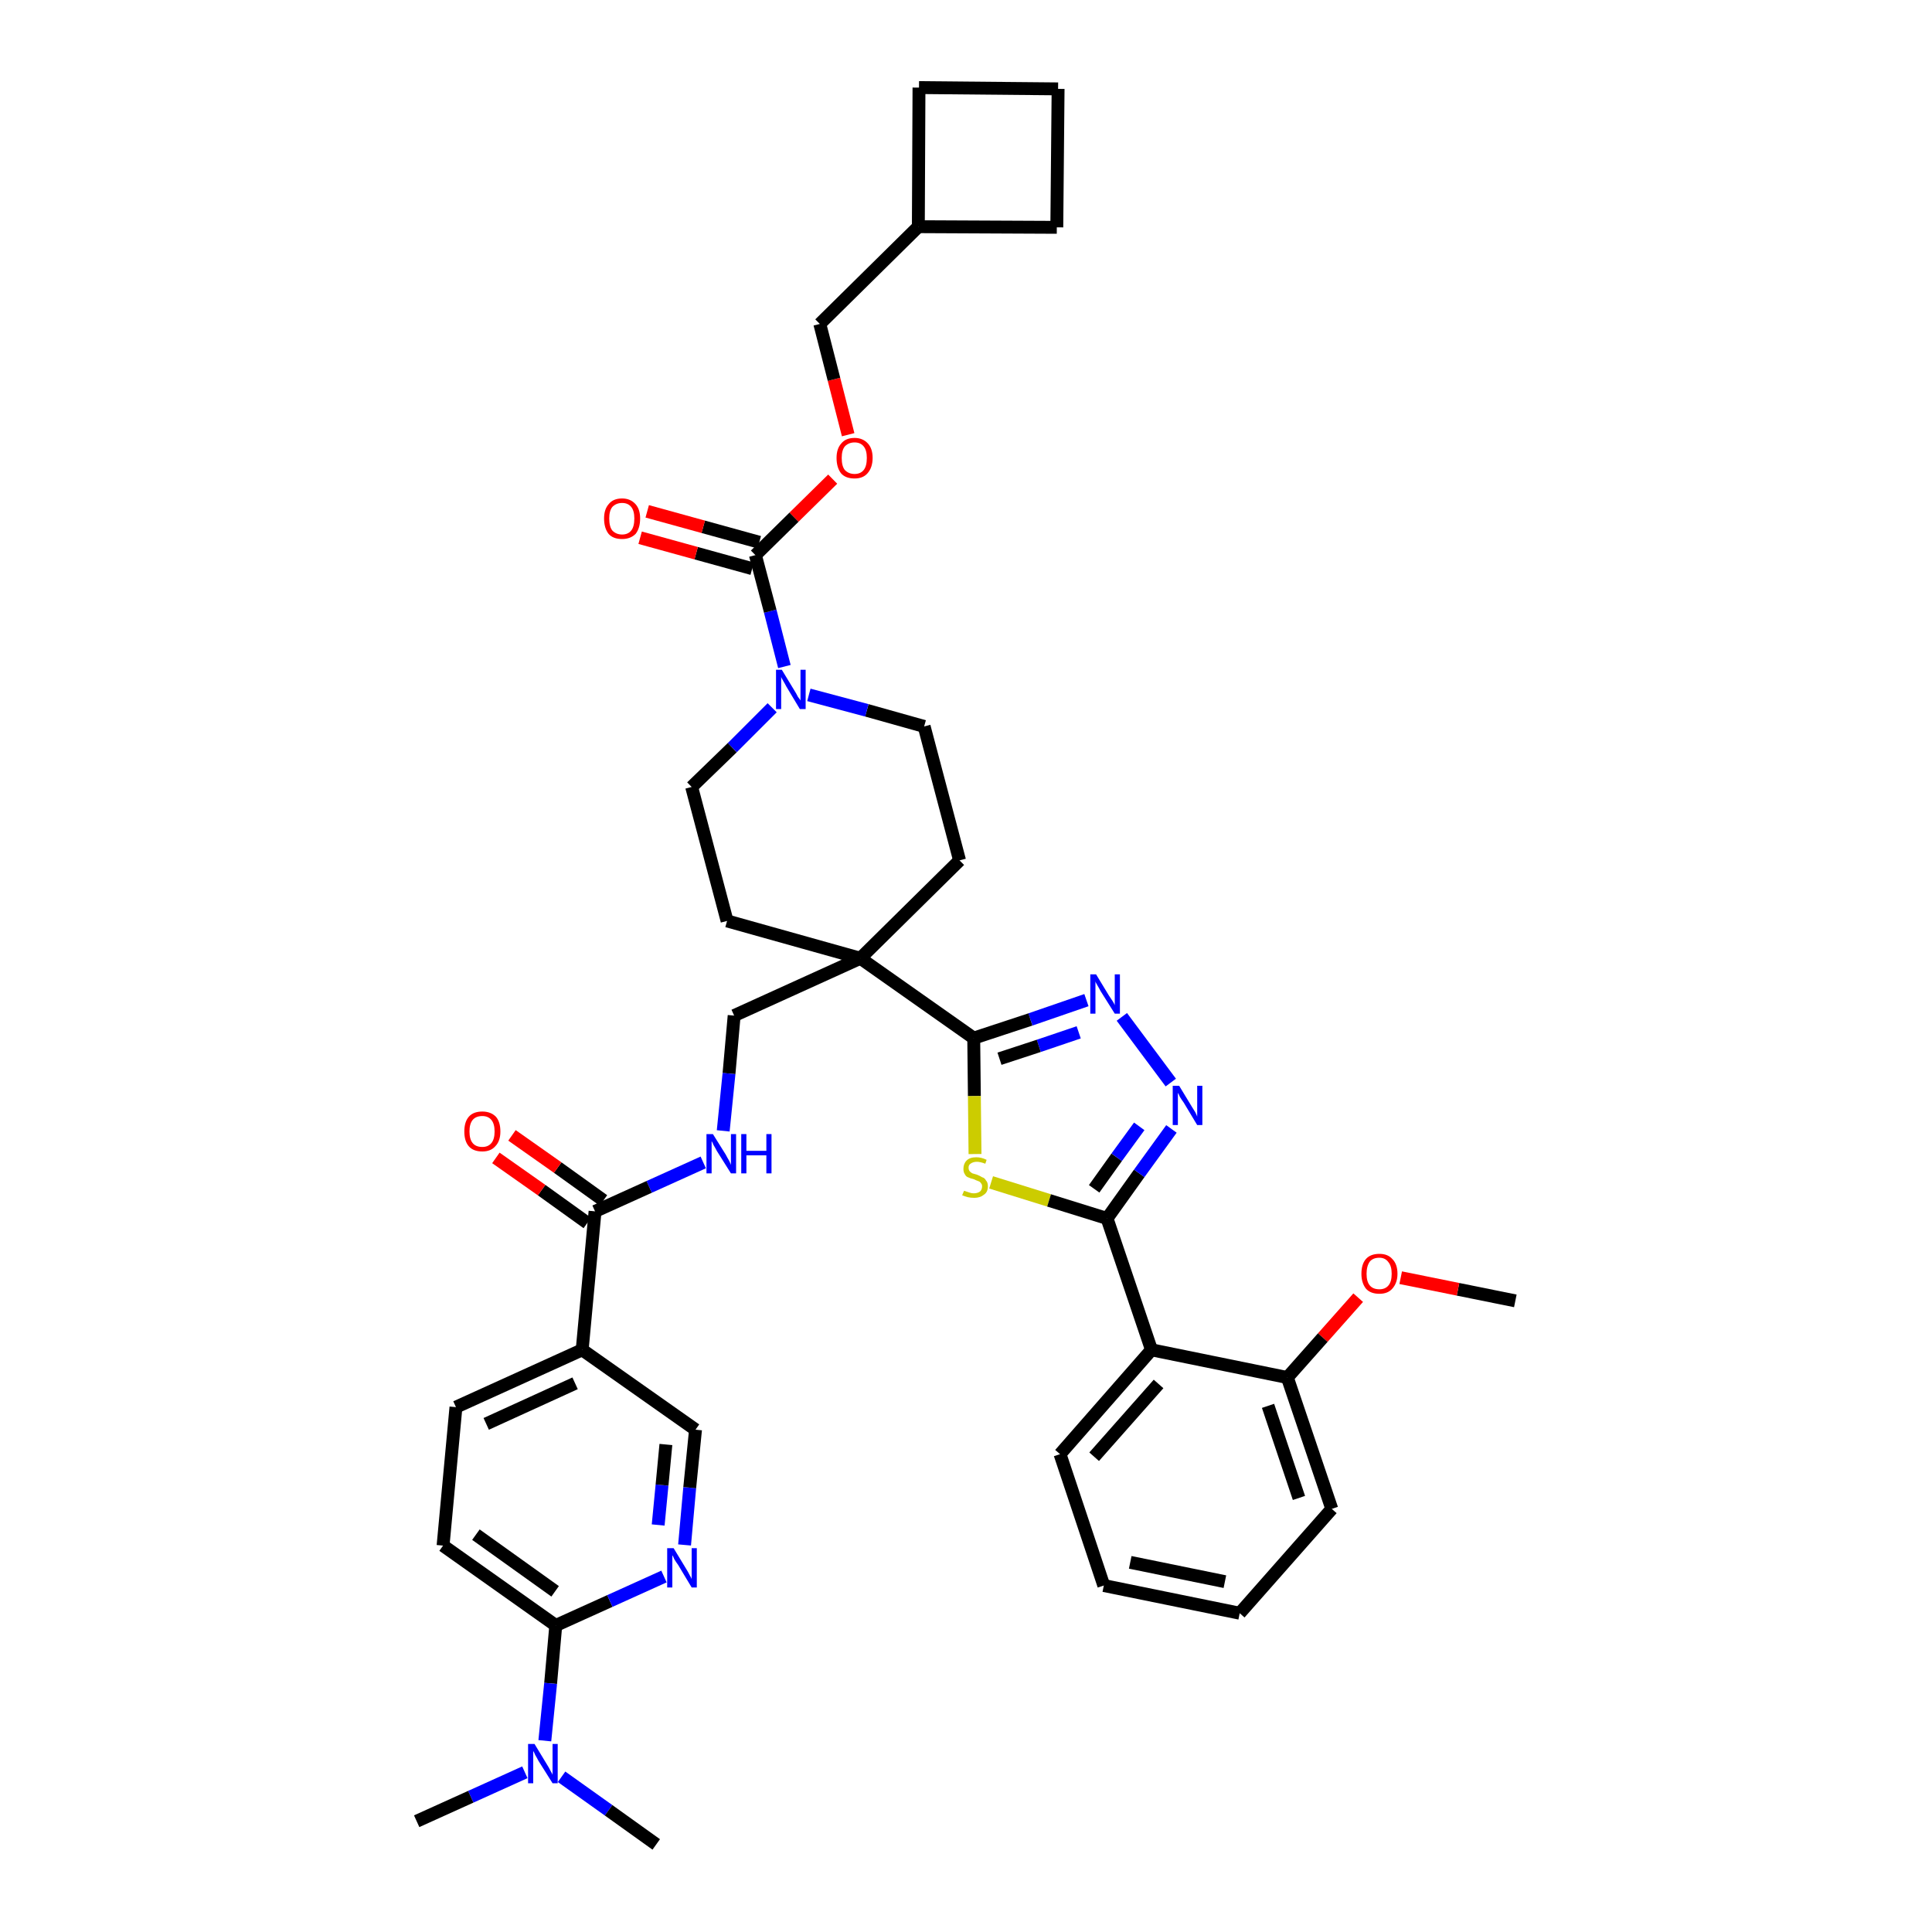 <?xml version='1.0' encoding='iso-8859-1'?>
<svg version='1.1' baseProfile='full'
              xmlns='http://www.w3.org/2000/svg'
                      xmlns:rdkit='http://www.rdkit.org/xml'
                      xmlns:xlink='http://www.w3.org/1999/xlink'
                  xml:space='preserve'
width='300px' height='300px' viewBox='0 0 300 300'>
<!-- END OF HEADER -->
<path class='bond-0 atom-0 atom-1' d='M 235.3,202.0 L 226.4,200.2' style='fill:none;fill-rule:evenodd;stroke:#000000;stroke-width:2.0px;stroke-linecap:butt;stroke-linejoin:miter;stroke-opacity:1' />
<path class='bond-0 atom-0 atom-1' d='M 226.4,200.2 L 217.5,198.4' style='fill:none;fill-rule:evenodd;stroke:#FF0000;stroke-width:2.0px;stroke-linecap:butt;stroke-linejoin:miter;stroke-opacity:1' />
<path class='bond-1 atom-1 atom-2' d='M 210.9,201.5 L 205.4,207.7' style='fill:none;fill-rule:evenodd;stroke:#FF0000;stroke-width:2.0px;stroke-linecap:butt;stroke-linejoin:miter;stroke-opacity:1' />
<path class='bond-1 atom-1 atom-2' d='M 205.4,207.7 L 199.9,213.9' style='fill:none;fill-rule:evenodd;stroke:#000000;stroke-width:2.0px;stroke-linecap:butt;stroke-linejoin:miter;stroke-opacity:1' />
<path class='bond-2 atom-2 atom-3' d='M 199.9,213.9 L 206.8,234.3' style='fill:none;fill-rule:evenodd;stroke:#000000;stroke-width:2.0px;stroke-linecap:butt;stroke-linejoin:miter;stroke-opacity:1' />
<path class='bond-2 atom-2 atom-3' d='M 196.9,218.3 L 201.7,232.6' style='fill:none;fill-rule:evenodd;stroke:#000000;stroke-width:2.0px;stroke-linecap:butt;stroke-linejoin:miter;stroke-opacity:1' />
<path class='bond-39 atom-7 atom-2' d='M 178.8,209.6 L 199.9,213.9' style='fill:none;fill-rule:evenodd;stroke:#000000;stroke-width:2.0px;stroke-linecap:butt;stroke-linejoin:miter;stroke-opacity:1' />
<path class='bond-3 atom-3 atom-4' d='M 206.8,234.3 L 192.5,250.5' style='fill:none;fill-rule:evenodd;stroke:#000000;stroke-width:2.0px;stroke-linecap:butt;stroke-linejoin:miter;stroke-opacity:1' />
<path class='bond-4 atom-4 atom-5' d='M 192.5,250.5 L 171.4,246.2' style='fill:none;fill-rule:evenodd;stroke:#000000;stroke-width:2.0px;stroke-linecap:butt;stroke-linejoin:miter;stroke-opacity:1' />
<path class='bond-4 atom-4 atom-5' d='M 190.2,245.6 L 175.5,242.6' style='fill:none;fill-rule:evenodd;stroke:#000000;stroke-width:2.0px;stroke-linecap:butt;stroke-linejoin:miter;stroke-opacity:1' />
<path class='bond-5 atom-5 atom-6' d='M 171.4,246.2 L 164.6,225.8' style='fill:none;fill-rule:evenodd;stroke:#000000;stroke-width:2.0px;stroke-linecap:butt;stroke-linejoin:miter;stroke-opacity:1' />
<path class='bond-6 atom-6 atom-7' d='M 164.6,225.8 L 178.8,209.6' style='fill:none;fill-rule:evenodd;stroke:#000000;stroke-width:2.0px;stroke-linecap:butt;stroke-linejoin:miter;stroke-opacity:1' />
<path class='bond-6 atom-6 atom-7' d='M 169.9,226.2 L 179.9,214.9' style='fill:none;fill-rule:evenodd;stroke:#000000;stroke-width:2.0px;stroke-linecap:butt;stroke-linejoin:miter;stroke-opacity:1' />
<path class='bond-7 atom-7 atom-8' d='M 178.8,209.6 L 171.9,189.2' style='fill:none;fill-rule:evenodd;stroke:#000000;stroke-width:2.0px;stroke-linecap:butt;stroke-linejoin:miter;stroke-opacity:1' />
<path class='bond-8 atom-8 atom-9' d='M 171.9,189.2 L 176.9,182.2' style='fill:none;fill-rule:evenodd;stroke:#000000;stroke-width:2.0px;stroke-linecap:butt;stroke-linejoin:miter;stroke-opacity:1' />
<path class='bond-8 atom-8 atom-9' d='M 176.9,182.2 L 181.9,175.3' style='fill:none;fill-rule:evenodd;stroke:#0000FF;stroke-width:2.0px;stroke-linecap:butt;stroke-linejoin:miter;stroke-opacity:1' />
<path class='bond-8 atom-8 atom-9' d='M 169.9,184.6 L 173.4,179.7' style='fill:none;fill-rule:evenodd;stroke:#000000;stroke-width:2.0px;stroke-linecap:butt;stroke-linejoin:miter;stroke-opacity:1' />
<path class='bond-8 atom-8 atom-9' d='M 173.4,179.7 L 176.9,174.9' style='fill:none;fill-rule:evenodd;stroke:#0000FF;stroke-width:2.0px;stroke-linecap:butt;stroke-linejoin:miter;stroke-opacity:1' />
<path class='bond-40 atom-39 atom-8' d='M 153.9,183.6 L 162.9,186.4' style='fill:none;fill-rule:evenodd;stroke:#CCCC00;stroke-width:2.0px;stroke-linecap:butt;stroke-linejoin:miter;stroke-opacity:1' />
<path class='bond-40 atom-39 atom-8' d='M 162.9,186.4 L 171.9,189.2' style='fill:none;fill-rule:evenodd;stroke:#000000;stroke-width:2.0px;stroke-linecap:butt;stroke-linejoin:miter;stroke-opacity:1' />
<path class='bond-9 atom-9 atom-10' d='M 181.8,168.1 L 174.2,157.9' style='fill:none;fill-rule:evenodd;stroke:#0000FF;stroke-width:2.0px;stroke-linecap:butt;stroke-linejoin:miter;stroke-opacity:1' />
<path class='bond-10 atom-10 atom-11' d='M 168.7,155.3 L 160.0,158.3' style='fill:none;fill-rule:evenodd;stroke:#0000FF;stroke-width:2.0px;stroke-linecap:butt;stroke-linejoin:miter;stroke-opacity:1' />
<path class='bond-10 atom-10 atom-11' d='M 160.0,158.3 L 151.2,161.2' style='fill:none;fill-rule:evenodd;stroke:#000000;stroke-width:2.0px;stroke-linecap:butt;stroke-linejoin:miter;stroke-opacity:1' />
<path class='bond-10 atom-10 atom-11' d='M 167.5,160.3 L 161.3,162.4' style='fill:none;fill-rule:evenodd;stroke:#0000FF;stroke-width:2.0px;stroke-linecap:butt;stroke-linejoin:miter;stroke-opacity:1' />
<path class='bond-10 atom-10 atom-11' d='M 161.3,162.4 L 155.2,164.4' style='fill:none;fill-rule:evenodd;stroke:#000000;stroke-width:2.0px;stroke-linecap:butt;stroke-linejoin:miter;stroke-opacity:1' />
<path class='bond-11 atom-11 atom-12' d='M 151.2,161.2 L 133.6,148.8' style='fill:none;fill-rule:evenodd;stroke:#000000;stroke-width:2.0px;stroke-linecap:butt;stroke-linejoin:miter;stroke-opacity:1' />
<path class='bond-38 atom-11 atom-39' d='M 151.2,161.2 L 151.3,170.2' style='fill:none;fill-rule:evenodd;stroke:#000000;stroke-width:2.0px;stroke-linecap:butt;stroke-linejoin:miter;stroke-opacity:1' />
<path class='bond-38 atom-11 atom-39' d='M 151.3,170.2 L 151.4,179.2' style='fill:none;fill-rule:evenodd;stroke:#CCCC00;stroke-width:2.0px;stroke-linecap:butt;stroke-linejoin:miter;stroke-opacity:1' />
<path class='bond-12 atom-12 atom-13' d='M 133.6,148.8 L 114.0,157.7' style='fill:none;fill-rule:evenodd;stroke:#000000;stroke-width:2.0px;stroke-linecap:butt;stroke-linejoin:miter;stroke-opacity:1' />
<path class='bond-25 atom-12 atom-26' d='M 133.6,148.8 L 149.0,133.6' style='fill:none;fill-rule:evenodd;stroke:#000000;stroke-width:2.0px;stroke-linecap:butt;stroke-linejoin:miter;stroke-opacity:1' />
<path class='bond-41 atom-38 atom-12' d='M 112.9,143.0 L 133.6,148.8' style='fill:none;fill-rule:evenodd;stroke:#000000;stroke-width:2.0px;stroke-linecap:butt;stroke-linejoin:miter;stroke-opacity:1' />
<path class='bond-13 atom-13 atom-14' d='M 114.0,157.7 L 113.2,166.7' style='fill:none;fill-rule:evenodd;stroke:#000000;stroke-width:2.0px;stroke-linecap:butt;stroke-linejoin:miter;stroke-opacity:1' />
<path class='bond-13 atom-13 atom-14' d='M 113.2,166.7 L 112.3,175.6' style='fill:none;fill-rule:evenodd;stroke:#0000FF;stroke-width:2.0px;stroke-linecap:butt;stroke-linejoin:miter;stroke-opacity:1' />
<path class='bond-14 atom-14 atom-15' d='M 109.2,180.5 L 100.8,184.3' style='fill:none;fill-rule:evenodd;stroke:#0000FF;stroke-width:2.0px;stroke-linecap:butt;stroke-linejoin:miter;stroke-opacity:1' />
<path class='bond-14 atom-14 atom-15' d='M 100.8,184.3 L 92.4,188.1' style='fill:none;fill-rule:evenodd;stroke:#000000;stroke-width:2.0px;stroke-linecap:butt;stroke-linejoin:miter;stroke-opacity:1' />
<path class='bond-15 atom-15 atom-16' d='M 93.7,186.4 L 86.6,181.3' style='fill:none;fill-rule:evenodd;stroke:#000000;stroke-width:2.0px;stroke-linecap:butt;stroke-linejoin:miter;stroke-opacity:1' />
<path class='bond-15 atom-15 atom-16' d='M 86.6,181.3 L 79.5,176.3' style='fill:none;fill-rule:evenodd;stroke:#FF0000;stroke-width:2.0px;stroke-linecap:butt;stroke-linejoin:miter;stroke-opacity:1' />
<path class='bond-15 atom-15 atom-16' d='M 91.2,189.9 L 84.1,184.8' style='fill:none;fill-rule:evenodd;stroke:#000000;stroke-width:2.0px;stroke-linecap:butt;stroke-linejoin:miter;stroke-opacity:1' />
<path class='bond-15 atom-15 atom-16' d='M 84.1,184.8 L 77.0,179.8' style='fill:none;fill-rule:evenodd;stroke:#FF0000;stroke-width:2.0px;stroke-linecap:butt;stroke-linejoin:miter;stroke-opacity:1' />
<path class='bond-16 atom-15 atom-17' d='M 92.4,188.1 L 90.4,209.6' style='fill:none;fill-rule:evenodd;stroke:#000000;stroke-width:2.0px;stroke-linecap:butt;stroke-linejoin:miter;stroke-opacity:1' />
<path class='bond-17 atom-17 atom-18' d='M 90.4,209.6 L 70.8,218.5' style='fill:none;fill-rule:evenodd;stroke:#000000;stroke-width:2.0px;stroke-linecap:butt;stroke-linejoin:miter;stroke-opacity:1' />
<path class='bond-17 atom-17 atom-18' d='M 89.3,214.8 L 75.5,221.1' style='fill:none;fill-rule:evenodd;stroke:#000000;stroke-width:2.0px;stroke-linecap:butt;stroke-linejoin:miter;stroke-opacity:1' />
<path class='bond-42 atom-25 atom-17' d='M 108.0,222.0 L 90.4,209.6' style='fill:none;fill-rule:evenodd;stroke:#000000;stroke-width:2.0px;stroke-linecap:butt;stroke-linejoin:miter;stroke-opacity:1' />
<path class='bond-18 atom-18 atom-19' d='M 70.8,218.5 L 68.8,240.0' style='fill:none;fill-rule:evenodd;stroke:#000000;stroke-width:2.0px;stroke-linecap:butt;stroke-linejoin:miter;stroke-opacity:1' />
<path class='bond-19 atom-19 atom-20' d='M 68.8,240.0 L 86.3,252.4' style='fill:none;fill-rule:evenodd;stroke:#000000;stroke-width:2.0px;stroke-linecap:butt;stroke-linejoin:miter;stroke-opacity:1' />
<path class='bond-19 atom-19 atom-20' d='M 73.9,238.3 L 86.2,247.1' style='fill:none;fill-rule:evenodd;stroke:#000000;stroke-width:2.0px;stroke-linecap:butt;stroke-linejoin:miter;stroke-opacity:1' />
<path class='bond-20 atom-20 atom-21' d='M 86.3,252.4 L 85.5,261.4' style='fill:none;fill-rule:evenodd;stroke:#000000;stroke-width:2.0px;stroke-linecap:butt;stroke-linejoin:miter;stroke-opacity:1' />
<path class='bond-20 atom-20 atom-21' d='M 85.5,261.4 L 84.6,270.3' style='fill:none;fill-rule:evenodd;stroke:#0000FF;stroke-width:2.0px;stroke-linecap:butt;stroke-linejoin:miter;stroke-opacity:1' />
<path class='bond-23 atom-20 atom-24' d='M 86.3,252.4 L 94.7,248.6' style='fill:none;fill-rule:evenodd;stroke:#000000;stroke-width:2.0px;stroke-linecap:butt;stroke-linejoin:miter;stroke-opacity:1' />
<path class='bond-23 atom-20 atom-24' d='M 94.7,248.6 L 103.1,244.8' style='fill:none;fill-rule:evenodd;stroke:#0000FF;stroke-width:2.0px;stroke-linecap:butt;stroke-linejoin:miter;stroke-opacity:1' />
<path class='bond-21 atom-21 atom-22' d='M 81.5,275.2 L 73.1,279.0' style='fill:none;fill-rule:evenodd;stroke:#0000FF;stroke-width:2.0px;stroke-linecap:butt;stroke-linejoin:miter;stroke-opacity:1' />
<path class='bond-21 atom-21 atom-22' d='M 73.1,279.0 L 64.7,282.8' style='fill:none;fill-rule:evenodd;stroke:#000000;stroke-width:2.0px;stroke-linecap:butt;stroke-linejoin:miter;stroke-opacity:1' />
<path class='bond-22 atom-21 atom-23' d='M 87.2,275.9 L 94.5,281.1' style='fill:none;fill-rule:evenodd;stroke:#0000FF;stroke-width:2.0px;stroke-linecap:butt;stroke-linejoin:miter;stroke-opacity:1' />
<path class='bond-22 atom-21 atom-23' d='M 94.5,281.1 L 101.9,286.4' style='fill:none;fill-rule:evenodd;stroke:#000000;stroke-width:2.0px;stroke-linecap:butt;stroke-linejoin:miter;stroke-opacity:1' />
<path class='bond-24 atom-24 atom-25' d='M 106.3,239.9 L 107.1,231.0' style='fill:none;fill-rule:evenodd;stroke:#0000FF;stroke-width:2.0px;stroke-linecap:butt;stroke-linejoin:miter;stroke-opacity:1' />
<path class='bond-24 atom-24 atom-25' d='M 107.1,231.0 L 108.0,222.0' style='fill:none;fill-rule:evenodd;stroke:#000000;stroke-width:2.0px;stroke-linecap:butt;stroke-linejoin:miter;stroke-opacity:1' />
<path class='bond-24 atom-24 atom-25' d='M 102.2,236.8 L 102.8,230.6' style='fill:none;fill-rule:evenodd;stroke:#0000FF;stroke-width:2.0px;stroke-linecap:butt;stroke-linejoin:miter;stroke-opacity:1' />
<path class='bond-24 atom-24 atom-25' d='M 102.8,230.6 L 103.4,224.3' style='fill:none;fill-rule:evenodd;stroke:#000000;stroke-width:2.0px;stroke-linecap:butt;stroke-linejoin:miter;stroke-opacity:1' />
<path class='bond-26 atom-26 atom-27' d='M 149.0,133.6 L 143.5,112.8' style='fill:none;fill-rule:evenodd;stroke:#000000;stroke-width:2.0px;stroke-linecap:butt;stroke-linejoin:miter;stroke-opacity:1' />
<path class='bond-27 atom-27 atom-28' d='M 143.5,112.8 L 134.6,110.3' style='fill:none;fill-rule:evenodd;stroke:#000000;stroke-width:2.0px;stroke-linecap:butt;stroke-linejoin:miter;stroke-opacity:1' />
<path class='bond-27 atom-27 atom-28' d='M 134.6,110.3 L 125.6,107.9' style='fill:none;fill-rule:evenodd;stroke:#0000FF;stroke-width:2.0px;stroke-linecap:butt;stroke-linejoin:miter;stroke-opacity:1' />
<path class='bond-28 atom-28 atom-29' d='M 121.8,103.5 L 119.6,94.9' style='fill:none;fill-rule:evenodd;stroke:#0000FF;stroke-width:2.0px;stroke-linecap:butt;stroke-linejoin:miter;stroke-opacity:1' />
<path class='bond-28 atom-28 atom-29' d='M 119.6,94.9 L 117.3,86.2' style='fill:none;fill-rule:evenodd;stroke:#000000;stroke-width:2.0px;stroke-linecap:butt;stroke-linejoin:miter;stroke-opacity:1' />
<path class='bond-36 atom-28 atom-37' d='M 119.9,109.9 L 113.7,116.1' style='fill:none;fill-rule:evenodd;stroke:#0000FF;stroke-width:2.0px;stroke-linecap:butt;stroke-linejoin:miter;stroke-opacity:1' />
<path class='bond-36 atom-28 atom-37' d='M 113.7,116.1 L 107.4,122.2' style='fill:none;fill-rule:evenodd;stroke:#000000;stroke-width:2.0px;stroke-linecap:butt;stroke-linejoin:miter;stroke-opacity:1' />
<path class='bond-29 atom-29 atom-30' d='M 117.9,84.2 L 109.2,81.8' style='fill:none;fill-rule:evenodd;stroke:#000000;stroke-width:2.0px;stroke-linecap:butt;stroke-linejoin:miter;stroke-opacity:1' />
<path class='bond-29 atom-29 atom-30' d='M 109.2,81.8 L 100.5,79.4' style='fill:none;fill-rule:evenodd;stroke:#FF0000;stroke-width:2.0px;stroke-linecap:butt;stroke-linejoin:miter;stroke-opacity:1' />
<path class='bond-29 atom-29 atom-30' d='M 116.8,88.3 L 108.1,85.9' style='fill:none;fill-rule:evenodd;stroke:#000000;stroke-width:2.0px;stroke-linecap:butt;stroke-linejoin:miter;stroke-opacity:1' />
<path class='bond-29 atom-29 atom-30' d='M 108.1,85.9 L 99.4,83.5' style='fill:none;fill-rule:evenodd;stroke:#FF0000;stroke-width:2.0px;stroke-linecap:butt;stroke-linejoin:miter;stroke-opacity:1' />
<path class='bond-30 atom-29 atom-31' d='M 117.3,86.2 L 123.3,80.3' style='fill:none;fill-rule:evenodd;stroke:#000000;stroke-width:2.0px;stroke-linecap:butt;stroke-linejoin:miter;stroke-opacity:1' />
<path class='bond-30 atom-29 atom-31' d='M 123.3,80.3 L 129.3,74.4' style='fill:none;fill-rule:evenodd;stroke:#FF0000;stroke-width:2.0px;stroke-linecap:butt;stroke-linejoin:miter;stroke-opacity:1' />
<path class='bond-31 atom-31 atom-32' d='M 131.7,67.5 L 129.5,58.9' style='fill:none;fill-rule:evenodd;stroke:#FF0000;stroke-width:2.0px;stroke-linecap:butt;stroke-linejoin:miter;stroke-opacity:1' />
<path class='bond-31 atom-31 atom-32' d='M 129.5,58.9 L 127.3,50.3' style='fill:none;fill-rule:evenodd;stroke:#000000;stroke-width:2.0px;stroke-linecap:butt;stroke-linejoin:miter;stroke-opacity:1' />
<path class='bond-32 atom-32 atom-33' d='M 127.3,50.3 L 142.6,35.2' style='fill:none;fill-rule:evenodd;stroke:#000000;stroke-width:2.0px;stroke-linecap:butt;stroke-linejoin:miter;stroke-opacity:1' />
<path class='bond-33 atom-33 atom-34' d='M 142.6,35.2 L 164.1,35.3' style='fill:none;fill-rule:evenodd;stroke:#000000;stroke-width:2.0px;stroke-linecap:butt;stroke-linejoin:miter;stroke-opacity:1' />
<path class='bond-43 atom-36 atom-33' d='M 142.7,13.6 L 142.6,35.2' style='fill:none;fill-rule:evenodd;stroke:#000000;stroke-width:2.0px;stroke-linecap:butt;stroke-linejoin:miter;stroke-opacity:1' />
<path class='bond-34 atom-34 atom-35' d='M 164.1,35.3 L 164.3,13.8' style='fill:none;fill-rule:evenodd;stroke:#000000;stroke-width:2.0px;stroke-linecap:butt;stroke-linejoin:miter;stroke-opacity:1' />
<path class='bond-35 atom-35 atom-36' d='M 164.3,13.8 L 142.7,13.6' style='fill:none;fill-rule:evenodd;stroke:#000000;stroke-width:2.0px;stroke-linecap:butt;stroke-linejoin:miter;stroke-opacity:1' />
<path class='bond-37 atom-37 atom-38' d='M 107.4,122.2 L 112.9,143.0' style='fill:none;fill-rule:evenodd;stroke:#000000;stroke-width:2.0px;stroke-linecap:butt;stroke-linejoin:miter;stroke-opacity:1' />
<path  class='atom-1' d='M 211.4 197.8
Q 211.4 196.3, 212.1 195.5
Q 212.8 194.7, 214.2 194.7
Q 215.5 194.7, 216.2 195.5
Q 217.0 196.3, 217.0 197.8
Q 217.0 199.2, 216.2 200.1
Q 215.5 200.9, 214.2 200.9
Q 212.8 200.9, 212.1 200.1
Q 211.4 199.2, 211.4 197.8
M 214.2 200.2
Q 215.1 200.2, 215.6 199.6
Q 216.1 199.0, 216.1 197.8
Q 216.1 196.6, 215.6 196.0
Q 215.1 195.3, 214.2 195.3
Q 213.2 195.3, 212.7 195.9
Q 212.2 196.6, 212.2 197.8
Q 212.2 199.0, 212.7 199.6
Q 213.2 200.2, 214.2 200.2
' fill='#FF0000'/>
<path  class='atom-9' d='M 183.1 168.6
L 185.1 171.9
Q 185.3 172.2, 185.6 172.7
Q 185.9 173.3, 185.9 173.4
L 185.9 168.6
L 186.7 168.6
L 186.7 174.7
L 185.9 174.7
L 183.8 171.2
Q 183.5 170.8, 183.2 170.3
Q 183.0 169.8, 182.9 169.7
L 182.9 174.7
L 182.1 174.7
L 182.1 168.6
L 183.1 168.6
' fill='#0000FF'/>
<path  class='atom-10' d='M 170.2 151.3
L 172.2 154.6
Q 172.4 154.9, 172.8 155.5
Q 173.1 156.0, 173.1 156.1
L 173.1 151.3
L 173.9 151.3
L 173.9 157.4
L 173.1 157.4
L 170.9 153.9
Q 170.7 153.5, 170.4 153.0
Q 170.1 152.5, 170.1 152.4
L 170.1 157.4
L 169.3 157.4
L 169.3 151.3
L 170.2 151.3
' fill='#0000FF'/>
<path  class='atom-14' d='M 110.7 176.1
L 112.7 179.3
Q 112.9 179.7, 113.2 180.2
Q 113.5 180.8, 113.5 180.9
L 113.5 176.1
L 114.3 176.1
L 114.3 182.2
L 113.5 182.2
L 111.3 178.7
Q 111.1 178.3, 110.8 177.8
Q 110.6 177.3, 110.5 177.2
L 110.5 182.2
L 109.7 182.2
L 109.7 176.1
L 110.7 176.1
' fill='#0000FF'/>
<path  class='atom-14' d='M 115.1 176.1
L 115.9 176.1
L 115.9 178.7
L 119.0 178.7
L 119.0 176.1
L 119.8 176.1
L 119.8 182.2
L 119.0 182.2
L 119.0 179.4
L 115.9 179.4
L 115.9 182.2
L 115.1 182.2
L 115.1 176.1
' fill='#0000FF'/>
<path  class='atom-16' d='M 72.1 175.7
Q 72.1 174.2, 72.8 173.4
Q 73.5 172.6, 74.9 172.6
Q 76.2 172.6, 77.0 173.4
Q 77.7 174.2, 77.7 175.7
Q 77.7 177.2, 76.9 178.0
Q 76.2 178.8, 74.9 178.8
Q 73.5 178.8, 72.8 178.0
Q 72.1 177.2, 72.1 175.7
M 74.9 178.1
Q 75.8 178.1, 76.3 177.5
Q 76.8 176.9, 76.8 175.7
Q 76.8 174.5, 76.3 173.9
Q 75.8 173.3, 74.9 173.3
Q 73.9 173.3, 73.4 173.9
Q 72.9 174.5, 72.9 175.7
Q 72.9 176.9, 73.4 177.5
Q 73.9 178.1, 74.9 178.1
' fill='#FF0000'/>
<path  class='atom-21' d='M 83.0 270.8
L 85.0 274.1
Q 85.2 274.4, 85.5 275.0
Q 85.8 275.5, 85.8 275.6
L 85.8 270.8
L 86.6 270.8
L 86.6 276.9
L 85.8 276.9
L 83.6 273.4
Q 83.4 273.0, 83.1 272.5
Q 82.9 272.0, 82.8 271.9
L 82.8 276.9
L 82.0 276.9
L 82.0 270.8
L 83.0 270.8
' fill='#0000FF'/>
<path  class='atom-24' d='M 104.6 240.4
L 106.6 243.7
Q 106.8 244.0, 107.1 244.6
Q 107.4 245.1, 107.4 245.2
L 107.4 240.4
L 108.2 240.4
L 108.2 246.5
L 107.4 246.5
L 105.3 243.0
Q 105.0 242.6, 104.7 242.1
Q 104.5 241.6, 104.4 241.5
L 104.4 246.5
L 103.6 246.5
L 103.6 240.4
L 104.6 240.4
' fill='#0000FF'/>
<path  class='atom-28' d='M 121.4 104.0
L 123.4 107.3
Q 123.6 107.6, 123.9 108.2
Q 124.3 108.7, 124.3 108.8
L 124.3 104.0
L 125.1 104.0
L 125.1 110.1
L 124.2 110.1
L 122.1 106.6
Q 121.9 106.2, 121.6 105.7
Q 121.3 105.2, 121.3 105.1
L 121.3 110.1
L 120.5 110.1
L 120.5 104.0
L 121.4 104.0
' fill='#0000FF'/>
<path  class='atom-30' d='M 93.8 80.5
Q 93.8 79.1, 94.5 78.3
Q 95.2 77.4, 96.6 77.4
Q 97.9 77.4, 98.7 78.3
Q 99.4 79.1, 99.4 80.5
Q 99.4 82.0, 98.7 82.9
Q 97.9 83.7, 96.6 83.7
Q 95.2 83.7, 94.5 82.9
Q 93.8 82.0, 93.8 80.5
M 96.6 83.0
Q 97.5 83.0, 98.0 82.4
Q 98.5 81.8, 98.5 80.5
Q 98.5 79.3, 98.0 78.7
Q 97.5 78.1, 96.6 78.1
Q 95.7 78.1, 95.1 78.7
Q 94.6 79.3, 94.6 80.5
Q 94.6 81.8, 95.1 82.4
Q 95.7 83.0, 96.6 83.0
' fill='#FF0000'/>
<path  class='atom-31' d='M 129.9 71.1
Q 129.9 69.7, 130.6 68.9
Q 131.3 68.0, 132.7 68.0
Q 134.0 68.0, 134.8 68.9
Q 135.5 69.7, 135.5 71.1
Q 135.5 72.6, 134.7 73.5
Q 134.0 74.3, 132.7 74.3
Q 131.3 74.3, 130.6 73.5
Q 129.9 72.6, 129.9 71.1
M 132.7 73.6
Q 133.6 73.6, 134.1 73.0
Q 134.6 72.4, 134.6 71.1
Q 134.6 69.9, 134.1 69.3
Q 133.6 68.7, 132.7 68.7
Q 131.8 68.7, 131.2 69.3
Q 130.7 69.9, 130.7 71.1
Q 130.7 72.4, 131.2 73.0
Q 131.8 73.6, 132.7 73.6
' fill='#FF0000'/>
<path  class='atom-39' d='M 149.7 184.9
Q 149.7 184.9, 150.0 185.0
Q 150.3 185.1, 150.6 185.2
Q 150.9 185.3, 151.2 185.3
Q 151.8 185.3, 152.2 185.0
Q 152.5 184.7, 152.5 184.2
Q 152.5 183.9, 152.3 183.7
Q 152.2 183.5, 151.9 183.4
Q 151.6 183.3, 151.2 183.1
Q 150.7 183.0, 150.3 182.8
Q 150.0 182.7, 149.8 182.3
Q 149.6 182.0, 149.6 181.5
Q 149.6 180.7, 150.1 180.2
Q 150.6 179.7, 151.6 179.7
Q 152.4 179.7, 153.2 180.1
L 153.0 180.7
Q 152.2 180.4, 151.7 180.4
Q 151.1 180.4, 150.7 180.7
Q 150.4 180.9, 150.4 181.3
Q 150.4 181.7, 150.6 181.9
Q 150.8 182.1, 151.0 182.2
Q 151.3 182.3, 151.7 182.4
Q 152.2 182.6, 152.5 182.8
Q 152.9 182.9, 153.1 183.3
Q 153.4 183.6, 153.4 184.2
Q 153.4 185.1, 152.8 185.5
Q 152.2 186.0, 151.3 186.0
Q 150.7 186.0, 150.3 185.9
Q 149.9 185.8, 149.4 185.6
L 149.7 184.9
' fill='#CCCC00'/>
</svg>
